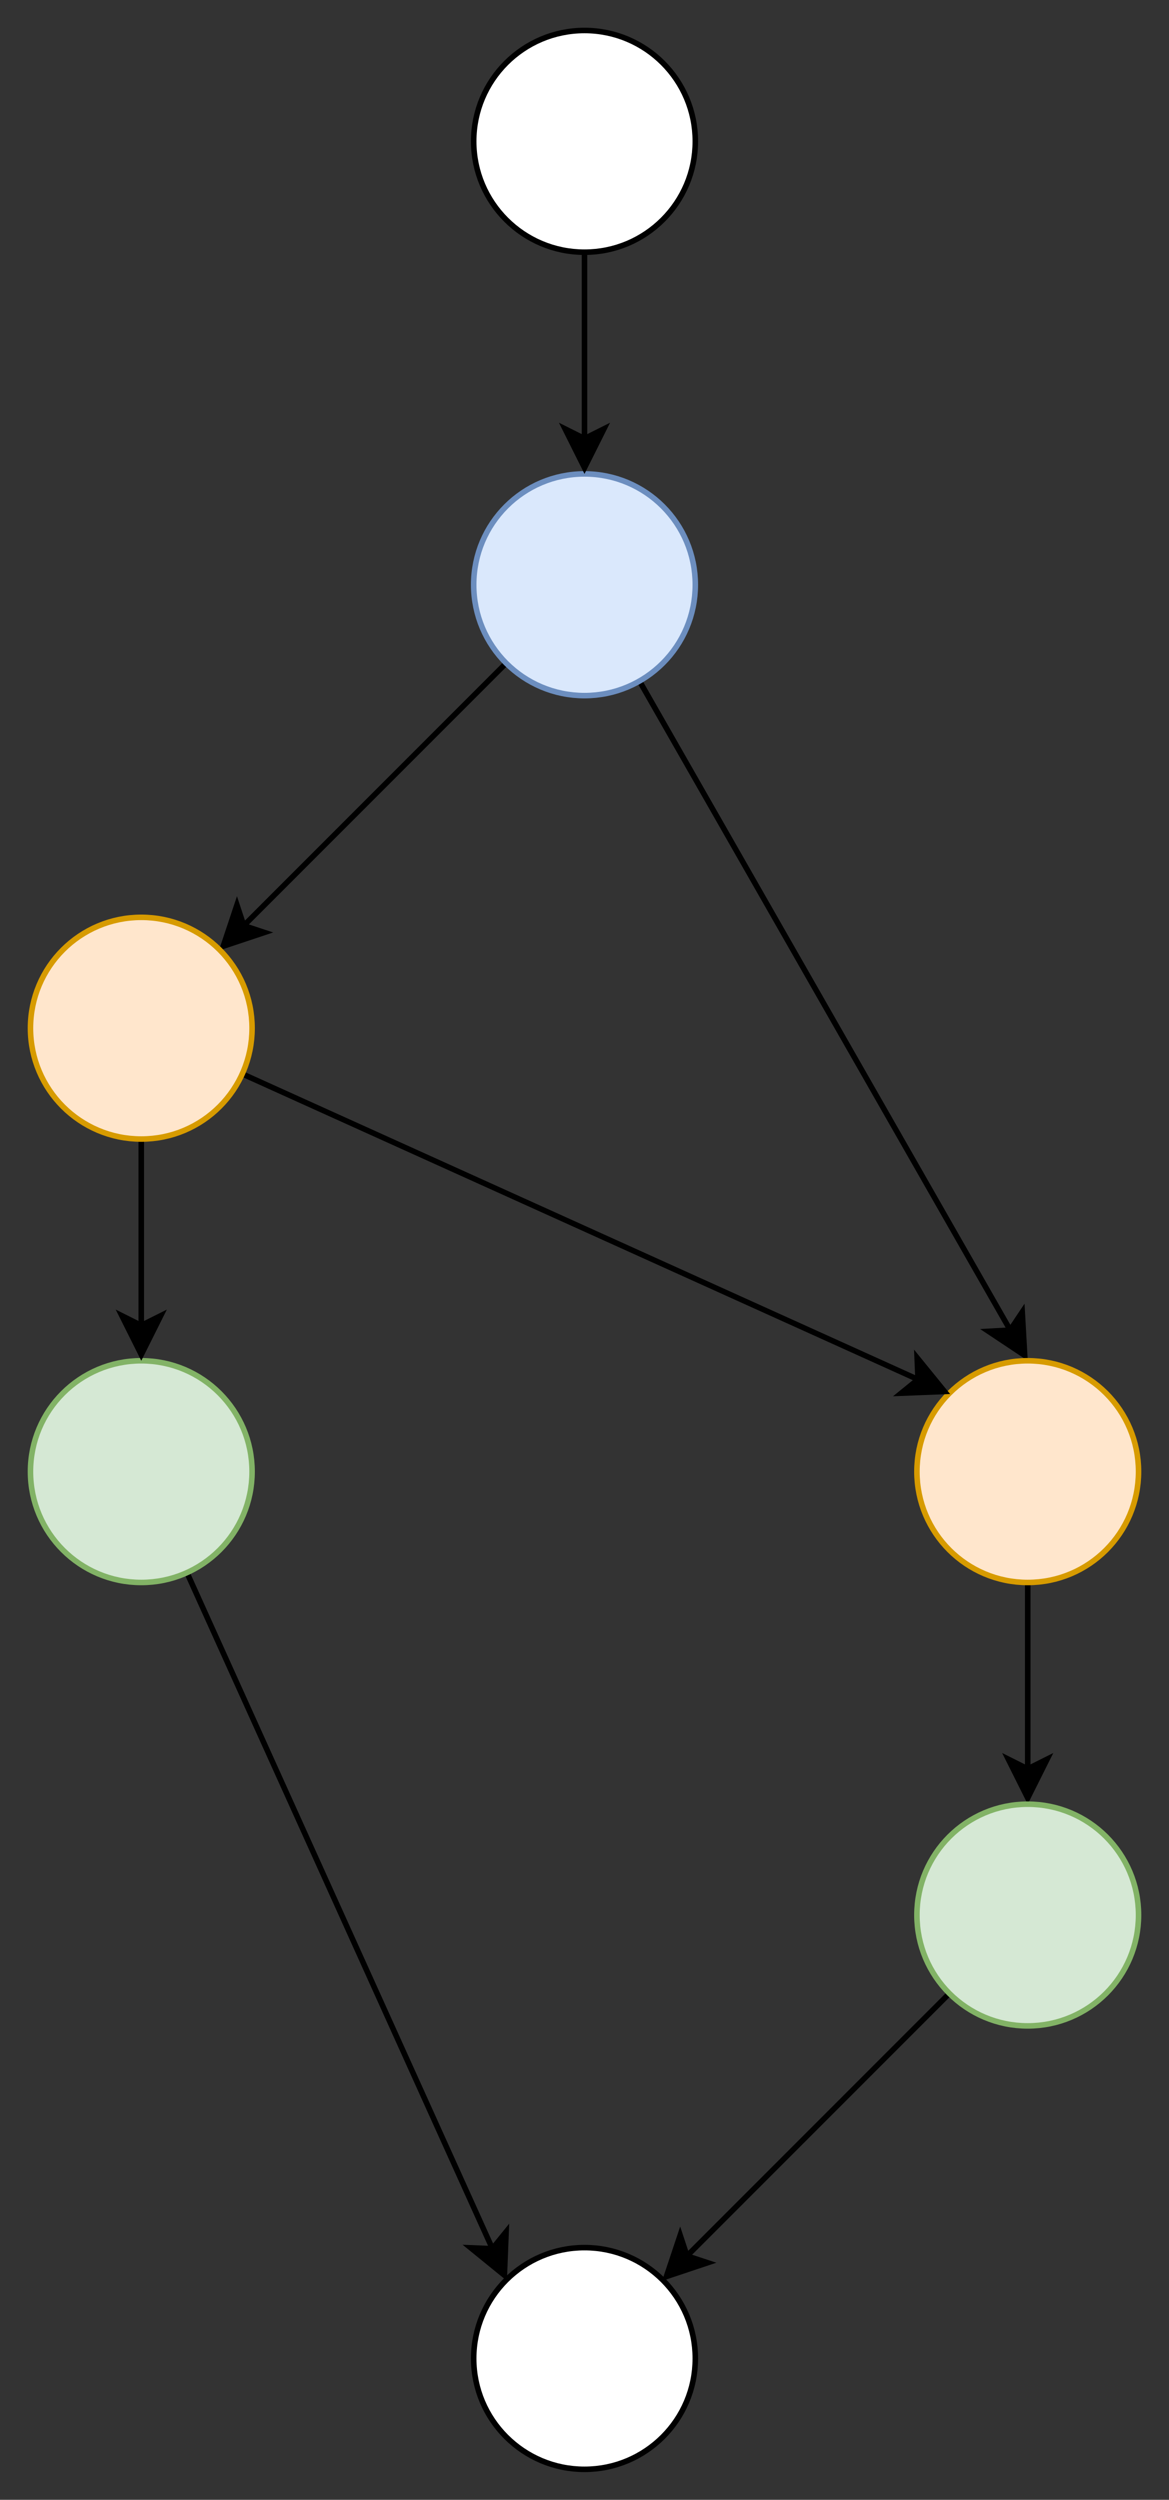 <!DOCTYPE svg PUBLIC "-//W3C//DTD SVG 1.1//EN" "http://www.w3.org/Graphics/SVG/1.1/DTD/svg11.dtd">
<svg xmlns="http://www.w3.org/2000/svg" xmlns:xlink="http://www.w3.org/1999/xlink" version="1.1" width="211px" height="451px" viewBox="-0.5 -0.5 211 451" style="background-color: rgb(255, 255, 255);"><rect x="-0.5" y="-0.5" width="211" height="451" fill="#333333" stroke="none"/><defs/><g><path d="M 90.86 119.14 L 43.5 166.5" fill="none" stroke="#000000" stroke-miterlimit="10" pointer-events="none"/><path d="M 39.79 170.21 L 42.27 162.78 L 43.5 166.5 L 47.22 167.73 Z" fill="#000000" stroke="#000000" stroke-miterlimit="10" pointer-events="none"/><path d="M 114.92 122.36 L 181.84 239.47" fill="none" stroke="#000000" stroke-miterlimit="10" pointer-events="none"/><path d="M 184.45 244.03 L 177.93 239.69 L 181.84 239.47 L 184.01 236.22 Z" fill="#000000" stroke="#000000" stroke-miterlimit="10" pointer-events="none"/><ellipse cx="105" cy="105" rx="20" ry="20" fill="#dae8fc" stroke="#6c8ebf" pointer-events="none"/><path d="M 185 285 L 185 318.63" fill="none" stroke="#000000" stroke-miterlimit="10" pointer-events="none"/><path d="M 185 323.88 L 181.5 316.88 L 185 318.63 L 188.5 316.88 Z" fill="#000000" stroke="#000000" stroke-miterlimit="10" pointer-events="none"/><ellipse cx="185" cy="265" rx="20" ry="20" fill="#ffe6cc" stroke="#d79b00" pointer-events="none"/><path d="M 33.24 283.22 L 88.38 405.2" fill="none" stroke="#000000" stroke-miterlimit="10" pointer-events="none"/><path d="M 90.54 409.98 L 84.47 405.04 L 88.38 405.2 L 90.85 402.16 Z" fill="#000000" stroke="#000000" stroke-miterlimit="10" pointer-events="none"/><ellipse cx="25" cy="265" rx="20" ry="20" fill="#d5e8d4" stroke="#82b366" pointer-events="none"/><path d="M 43.22 193.24 L 165.2 248.38" fill="none" stroke="#000000" stroke-miterlimit="10" pointer-events="none"/><path d="M 169.98 250.54 L 162.16 250.85 L 165.2 248.38 L 165.04 244.47 Z" fill="#000000" stroke="#000000" stroke-miterlimit="10" pointer-events="none"/><path d="M 25 205 L 25 238.63" fill="none" stroke="#000000" stroke-miterlimit="10" pointer-events="none"/><path d="M 25 243.88 L 21.5 236.88 L 25 238.63 L 28.5 236.88 Z" fill="#000000" stroke="#000000" stroke-miterlimit="10" pointer-events="none"/><ellipse cx="25" cy="185" rx="20" ry="20" fill="#ffe6cc" stroke="#d79b00" pointer-events="none"/><path d="M 170.86 359.14 L 123.5 406.5" fill="none" stroke="#000000" stroke-miterlimit="10" pointer-events="none"/><path d="M 119.79 410.21 L 122.27 402.78 L 123.5 406.5 L 127.22 407.73 Z" fill="#000000" stroke="#000000" stroke-miterlimit="10" pointer-events="none"/><ellipse cx="185" cy="345" rx="20" ry="20" fill="#d5e8d4" stroke="#82b366" pointer-events="none"/><path d="M 105 45 L 105 78.63" fill="none" stroke="#000000" stroke-miterlimit="10" pointer-events="none"/><path d="M 105 83.88 L 101.5 76.88 L 105 78.63 L 108.5 76.88 Z" fill="#000000" stroke="#000000" stroke-miterlimit="10" pointer-events="none"/><ellipse cx="105" cy="25" rx="20" ry="20" fill="#ffffff" stroke="#000000" pointer-events="none"/><ellipse cx="105" cy="425" rx="20" ry="20" fill="#ffffff" stroke="#000000" pointer-events="none"/></g></svg>
